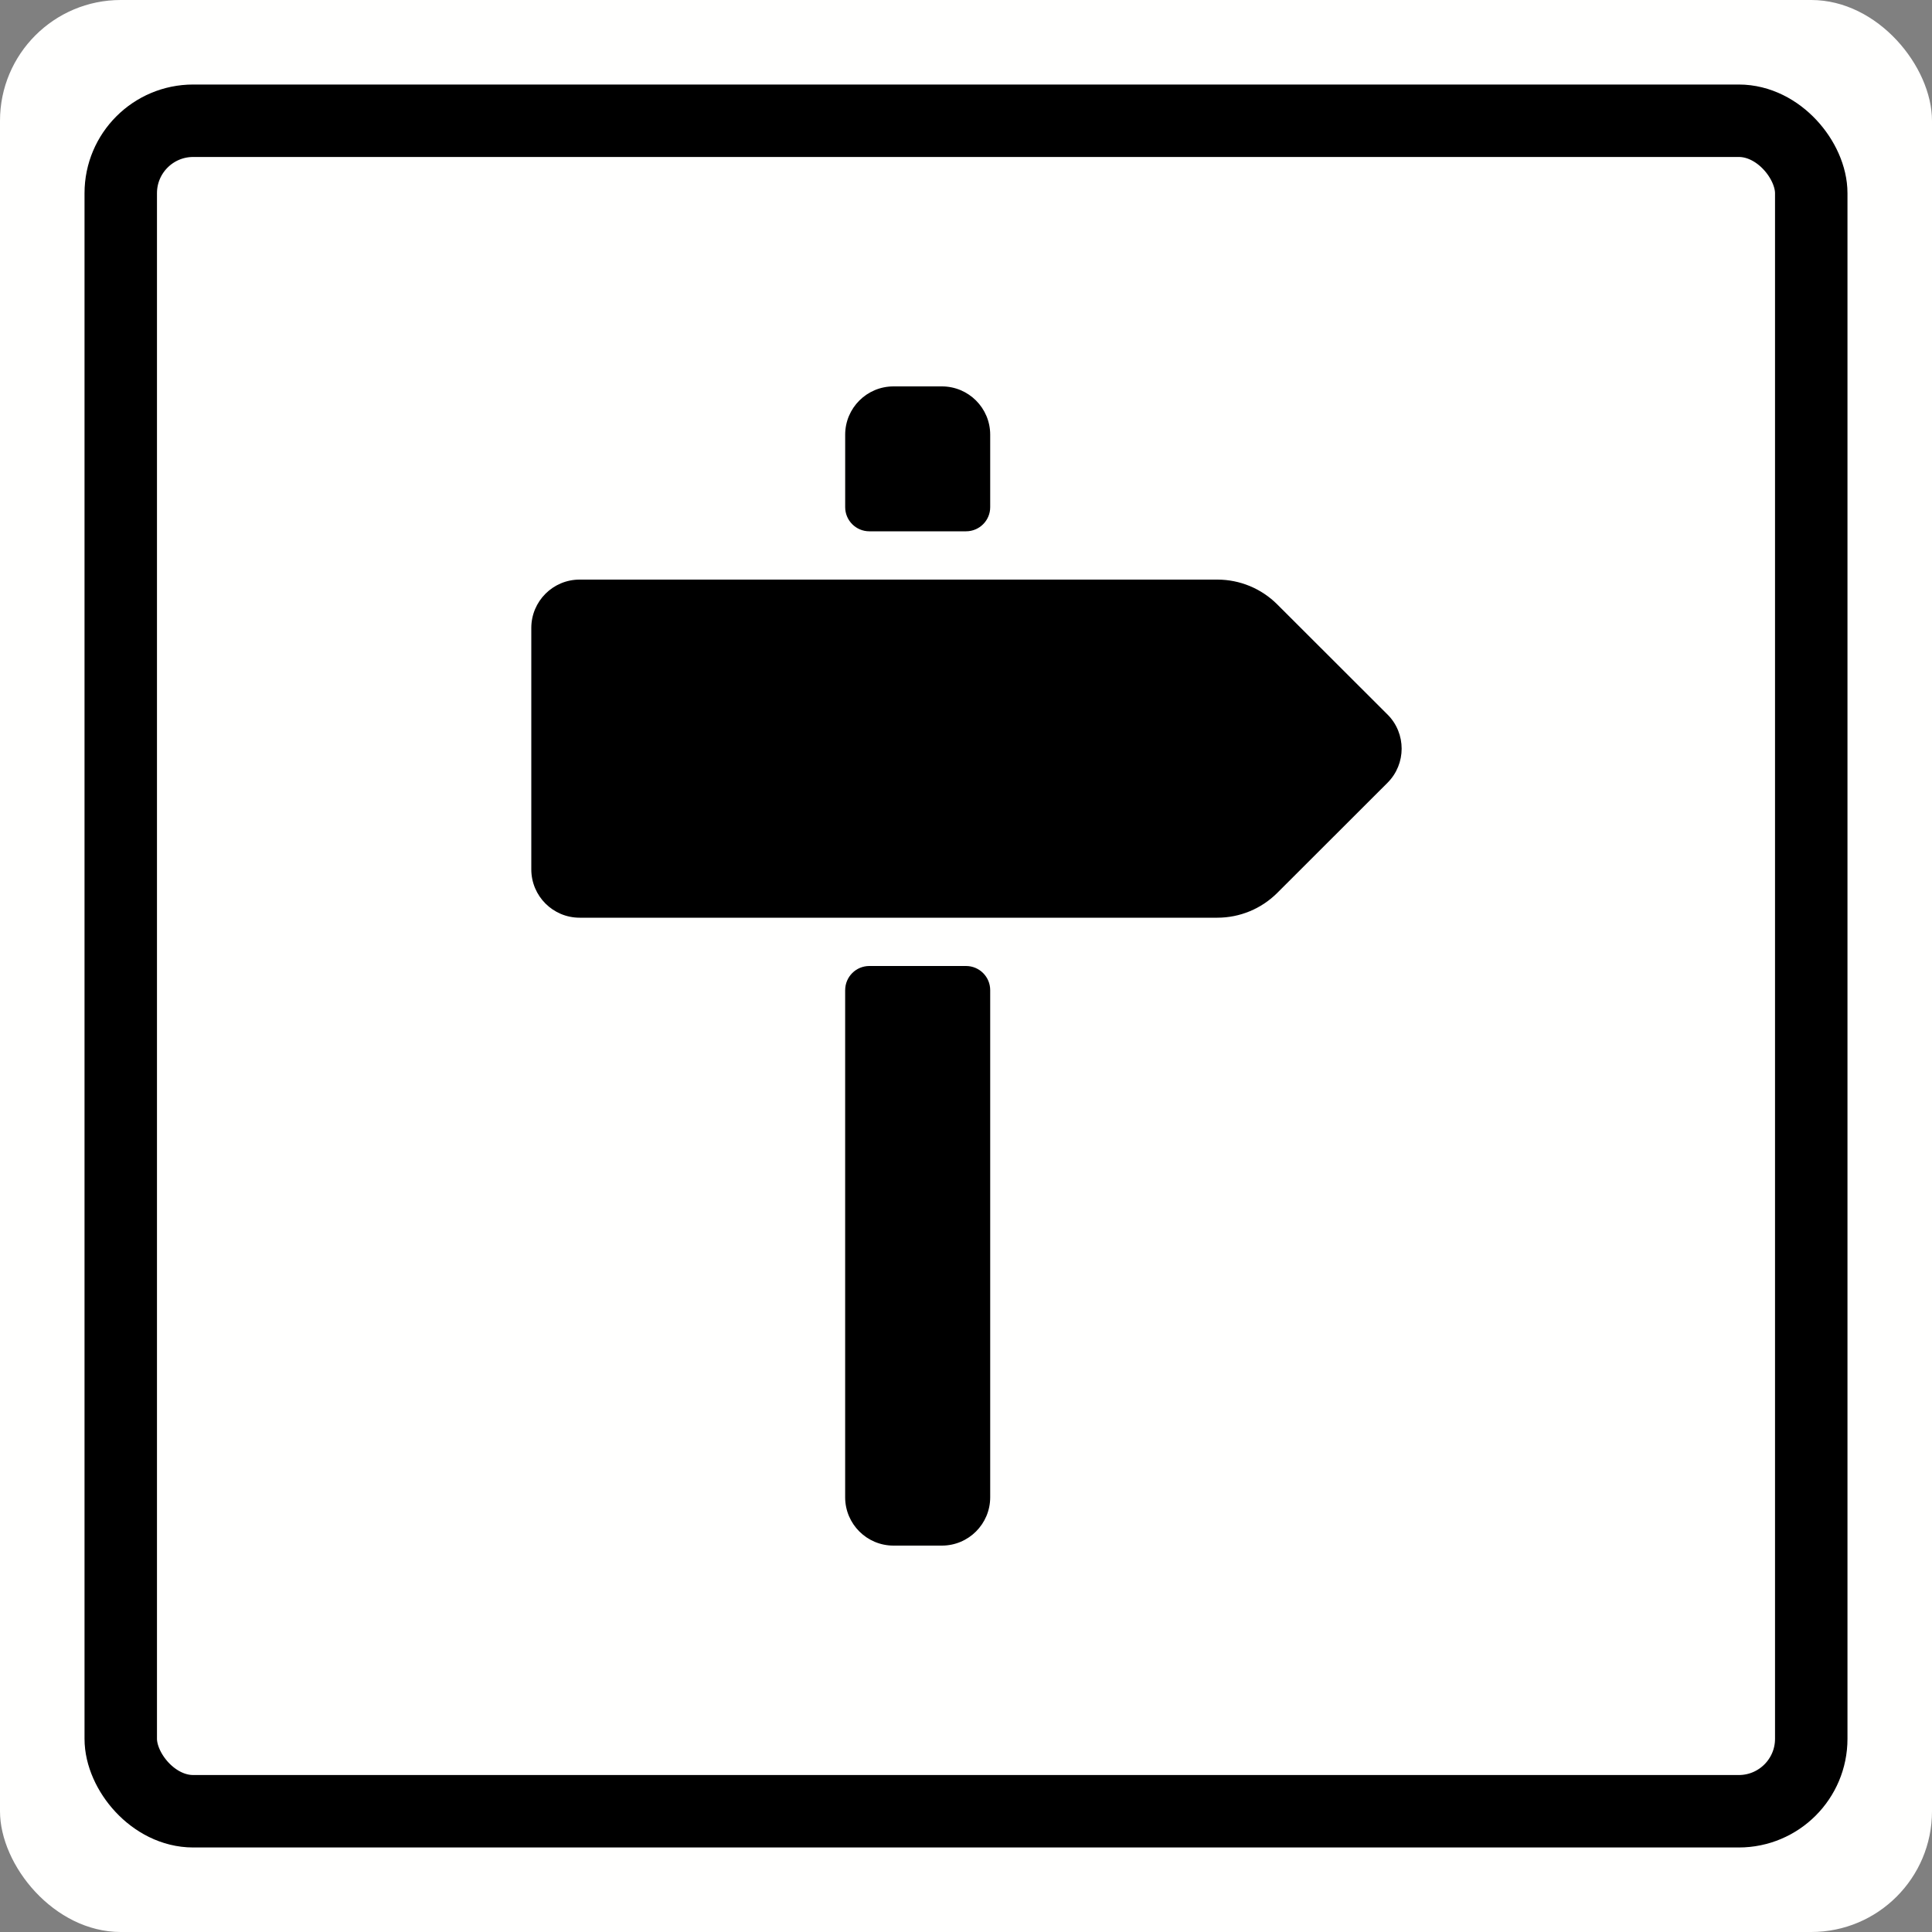 <svg xmlns="http://www.w3.org/2000/svg" width="80" height="80" viewBox="0 0 80 80">
  <rect x="0" y="0" width="80" height="80" fill="#808080" stroke="none"/>
  <g fill="none" fill-rule="evenodd">
    <g fill="#FFFFFE">
      <rect width="80" height="80" fill-rule="nonzero" rx="5"/>
      <rect width="70" height="70" x="5" y="5" fill-rule="nonzero" stroke="#000" stroke-width="3" rx="3"/>
    </g>
    <path fill="#000" d="M24.002,38 L50.409,38 L50.409,38 C51.338,38 52.229,37.631 52.887,36.975 L57.453,32.414 L57.453,32.414 C58.234,31.634 58.235,30.368 57.455,29.587 C57.454,29.587 57.454,29.586 57.453,29.586 L52.886,25.025 L52.886,25.025 C52.229,24.369 51.338,24 50.409,24 L24.002,24 L24.002,24 C22.897,23.999 22.001,24.895 22,26 C22,26 22,26 22,26 L22,36 L22,36 C22.001,37.105 22.897,38.001 24.002,38 C24.002,38 24.002,38 24.002,38 L24.002,38 Z M35.997,22 L40.001,22 L40.001,22 C40.554,22 41.002,21.553 41.002,21.001 C41.002,21.001 41.002,21 41.002,21 L41.002,18 L41.002,18 C41.002,16.895 40.106,16 39.001,16 C39.001,16 39.001,16 39.001,16 L36.998,16 L36.998,16 C35.893,16 34.997,16.895 34.997,18 C34.997,18 34.997,18 34.997,18 L34.997,21 L34.997,21 C34.997,21.552 35.445,22 35.997,22 L35.997,22 Z M40.001,40 L35.997,40 L35.997,40 C35.445,40 34.997,40.447 34.997,40.999 C34.996,40.999 34.996,41 34.996,41 L34.996,62 L34.996,62 C34.997,63.105 35.893,64 36.998,64 C36.998,64 36.998,64 36.998,64 L39,64 L39,64 C40.105,64.001 41.001,63.105 41.002,62 C41.002,62 41.002,62 41.002,62 L41.002,41 L41.002,41 C41.002,40.448 40.554,40 40.002,40 C40.002,40 40.002,40 40.001,40 L40.001,40 Z"/>
  </g>
</svg>
